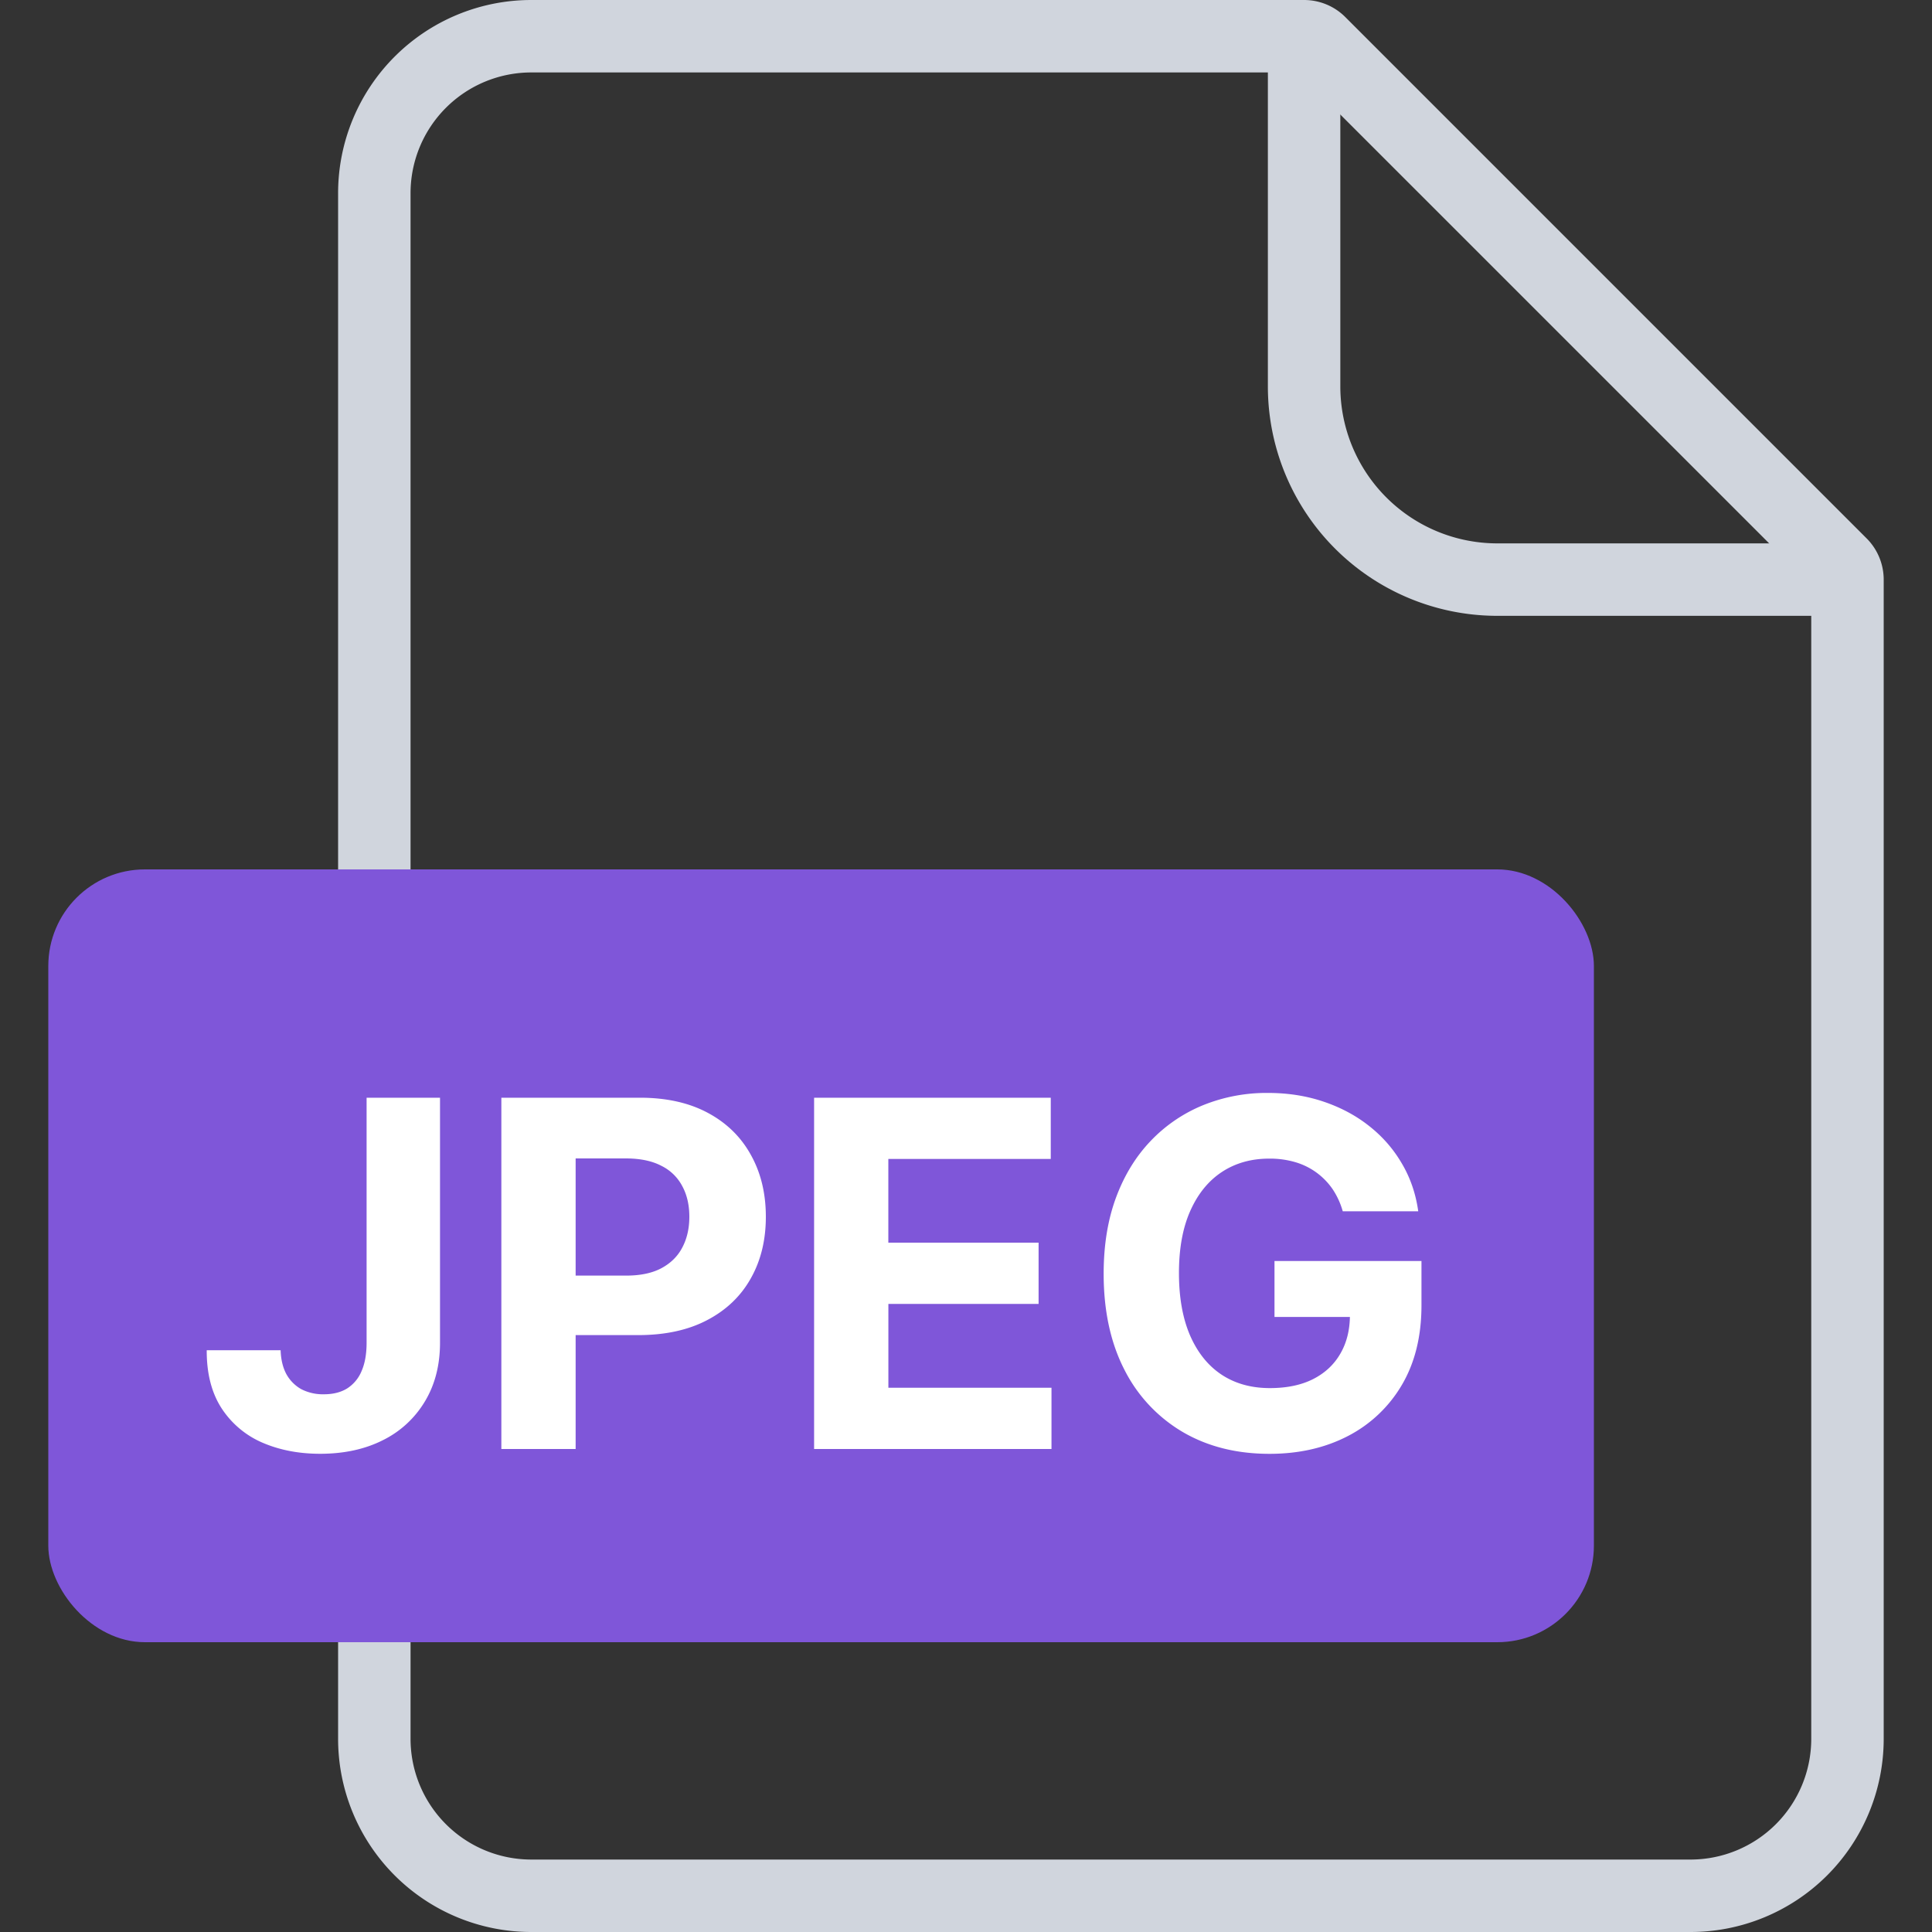 <svg width="40" height="40" fill="none" xmlns="http://www.w3.org/2000/svg"><rect width="100%" height="100%" fill="#333333" stroke="none"/><path d="M7.75 4A3.25 3.25 0 0 1 11 .75h16c.121 0 .238.048.323.134l10.793 10.793a.457.457 0 0 1 .134.323v24A3.25 3.25 0 0 1 35 39.25H11A3.25 3.25 0 0 1 7.75 36V4Z" stroke="#D0D5DD" stroke-width="1.5"/><path d="M27 .5V8a4 4 0 0 0 4 4h7.5" stroke="#D0D5DD" stroke-width="1.5"/><rect x="1" y="18" width="32" height="16" rx="2" fill="#7F56D9"/><path d="M7.59 22.727h1.52v5.071c0 .469-.106.876-.316 1.222a2.089 2.089 0 0 1-.87.799c-.372.187-.804.28-1.296.28-.438 0-.836-.076-1.194-.23a1.907 1.907 0 0 1-.845-.71c-.208-.32-.311-.721-.309-1.204h1.53c.006.191.045.356.118.493a.8.8 0 0 0 .309.313.979.979 0 0 0 .469.106c.19 0 .349-.04.48-.12a.776.776 0 0 0 .301-.363c.069-.158.103-.354.103-.586v-5.07ZM10.38 30v-7.273h2.87c.551 0 1.021.106 1.41.316.388.209.683.499.887.87.206.37.309.796.309 1.279 0 .483-.104.909-.313 1.278-.208.37-.51.657-.905.863-.393.206-.869.309-1.428.309h-1.829V26.41h1.58c.297 0 .54-.051.732-.153.194-.104.339-.247.434-.43.097-.184.145-.396.145-.635 0-.242-.048-.452-.145-.632a.972.972 0 0 0-.434-.423c-.194-.102-.44-.153-.738-.153h-1.037V30H10.38Zm6.475 0v-7.273h4.9v1.268h-3.363v1.733h3.111v1.268h-3.11v1.736h3.377V30h-4.915ZM27.8 25.078a1.594 1.594 0 0 0-.21-.458 1.417 1.417 0 0 0-.77-.558 1.861 1.861 0 0 0-.543-.074c-.372 0-.699.092-.98.277-.28.185-.497.453-.654.806-.156.35-.234.779-.234 1.285 0 .507.077.938.23 1.293.155.355.372.626.654.813.282.185.614.277.998.277.348 0 .645-.061.891-.184.249-.126.438-.302.569-.53.132-.227.198-.495.198-.805l.313.046h-1.875v-1.158h3.043v.916c0 .64-.135 1.189-.405 1.648a2.76 2.76 0 0 1-1.115 1.058c-.473.246-1.015.37-1.626.37-.682 0-1.28-.15-1.797-.452a3.13 3.13 0 0 1-1.207-1.289c-.287-.558-.43-1.221-.43-1.988 0-.59.085-1.115.256-1.577.172-.464.414-.857.724-1.179a3.13 3.13 0 0 1 1.083-.735 3.509 3.509 0 0 1 1.339-.252c.412 0 .795.06 1.15.18.356.12.67.287.945.505.277.218.503.477.678.778.176.298.288.627.338.987H27.8Z" fill="#fff"/></svg>